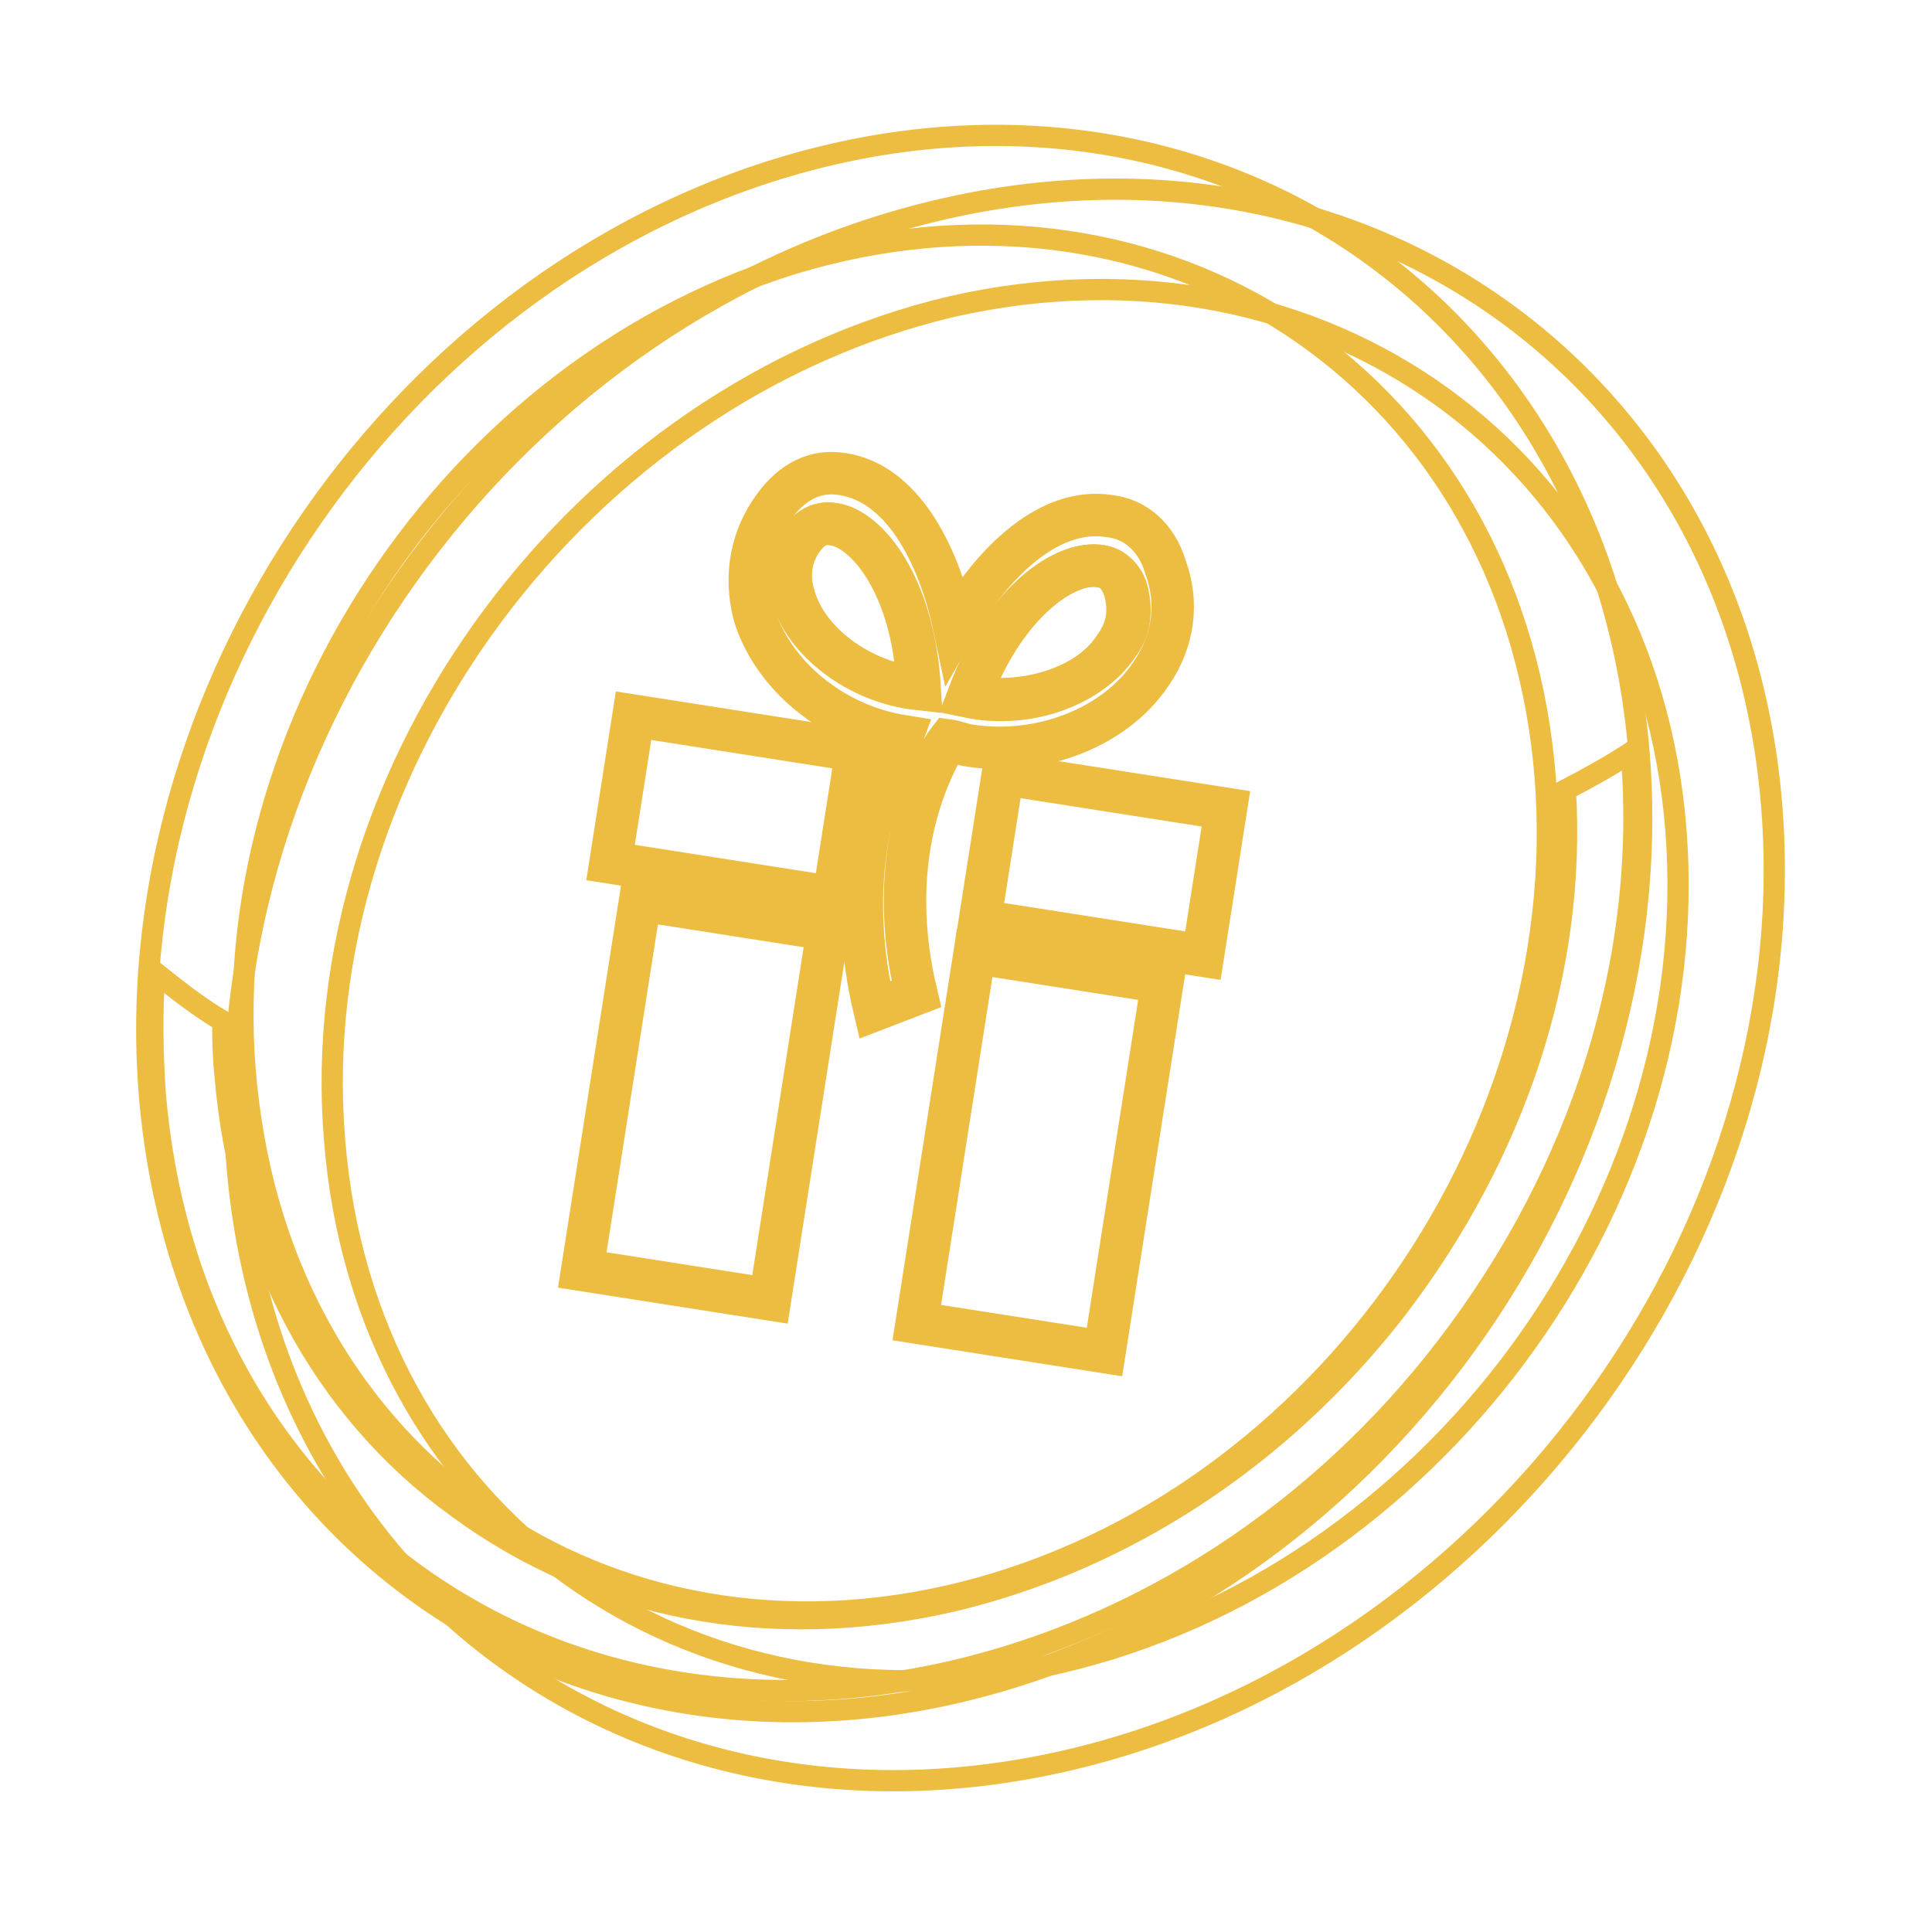 <svg width="91" height="91" viewBox="0 0 91 91" fill="none" xmlns="http://www.w3.org/2000/svg">
<g clip-path="url(#clip0)">
<path d="M36.633 7.962C55.849 2.046 73.874 13.207 76.894 32.839C79.914 52.472 66.821 73.122 47.605 79.038C28.389 84.954 10.364 73.793 7.344 54.161C4.323 34.528 17.504 13.868 36.633 7.962ZM46.922 74.568C63.644 69.469 75.157 51.404 72.503 34.227C69.849 17.05 54.127 7.323 37.316 12.432C20.603 17.62 9.179 35.674 11.822 52.763C14.388 69.95 30.111 79.677 46.922 74.568Z" stroke="#EDBD41" stroke-miterlimit="10"/>
<path d="M73.731 37.209C74.246 45.711 71.385 54.327 65.792 61.647C60.345 68.682 52.868 73.539 44.789 75.433C36.271 77.376 28.068 75.806 21.552 71.014C15.145 66.387 11.286 59.066 10.595 50.584C10.505 49.791 10.494 48.901 10.492 48.098C9.346 47.425 8.269 46.566 7.289 45.785C7.145 47.674 7.188 49.631 7.309 51.49C8.099 60.852 12.292 68.761 19.297 73.944C26.401 79.204 35.504 80.851 44.805 78.73C53.843 76.639 62.15 71.242 68.134 63.433C74.508 55.133 77.66 45.147 76.83 35.432C75.833 36.08 74.826 36.64 73.731 37.209Z" stroke="#EDBD41" stroke-miterlimit="10"/>
<path d="M44.425 9.846C64.416 5.269 81.896 17.918 83.459 38.072C85.022 58.226 70.089 78.371 50.185 82.938C30.193 87.514 12.714 74.866 11.151 54.712C9.587 34.558 24.433 14.423 44.425 9.846ZM49.844 78.339C67.312 74.315 80.313 56.796 78.94 39.117C77.577 21.527 62.332 10.498 44.854 14.434C27.395 18.547 14.306 36.076 15.757 53.656C17.13 71.335 32.376 82.364 49.844 78.339Z" stroke="#EDBD41" stroke-miterlimit="10"/>
<path d="M52.544 30.418C53.159 29.546 53.236 28.646 52.95 27.697C52.705 27.101 52.391 26.69 51.764 26.672C50.218 26.401 47.305 28.246 45.592 32.809C48.333 33.391 51.334 32.338 52.544 30.418Z" stroke="#EDBD41" stroke-width="2" stroke-miterlimit="10"/>
<path d="M39.236 24.699C38.688 24.582 38.18 24.818 37.789 25.308C37.175 26.18 37.01 27.09 37.295 28.039C37.896 30.2 40.434 32.143 43.233 32.451C43.038 27.569 40.773 24.882 39.236 24.699Z" stroke="#EDBD41" stroke-width="2" stroke-miterlimit="10"/>
<path d="M29.841 33.711L28.758 40.626L39.262 42.272L40.345 35.357L29.841 33.711Z" stroke="#EDBD41" stroke-width="2" stroke-miterlimit="10"/>
<path d="M47.238 36.452L46.154 43.367L56.658 45.013L57.742 38.097L47.238 36.452Z" stroke="#EDBD41" stroke-width="2" stroke-miterlimit="10"/>
<path d="M30.155 42.398L27.426 59.817L36.267 61.202L38.996 43.783L30.155 42.398Z" stroke="#EDBD41" stroke-width="2" stroke-miterlimit="10"/>
<path d="M45.911 44.878L43.182 62.297L52.023 63.682L54.752 46.263L45.911 44.878Z" stroke="#EDBD41" stroke-width="2" stroke-miterlimit="10"/>
<path d="M41.196 47.572L43.162 46.815C41.811 41.172 43.33 37.255 44.286 35.453C44.442 35.257 44.51 35.071 44.666 34.875C45.028 34.923 45.312 35.069 45.674 35.118C49.032 35.63 52.532 34.254 54.21 31.746C55.284 30.198 55.525 28.387 54.886 26.676C54.463 25.297 53.473 24.428 52.21 24.303C49.489 23.897 46.823 26.339 44.96 29.581C44.19 25.923 42.403 22.736 39.682 22.33C38.41 22.117 37.315 22.687 36.466 23.853C35.382 25.313 35.053 27.133 35.526 28.952C36.383 31.798 39.234 34.151 42.503 34.673C42.435 34.859 42.367 35.045 42.211 35.242C41.051 37.602 39.836 41.841 41.196 47.572ZM51.853 26.662C52.401 26.779 52.793 27.091 53.038 27.687C53.324 28.636 53.257 29.624 52.633 30.408C51.335 32.338 48.323 33.303 45.68 32.799C47.394 28.236 50.306 26.391 51.853 26.662ZM37.383 28.029C37.098 27.081 37.253 26.082 37.877 25.298C38.268 24.808 38.688 24.582 39.325 24.689C40.871 24.96 43.038 27.569 43.321 32.441C40.522 32.133 37.994 30.279 37.383 28.029Z" stroke="#EDBD41" stroke-width="2" stroke-miterlimit="10"/>
</g>
<defs>
<clipPath id="clip0">
<rect width="81.1" height="81.53" fill="white" transform="translate(0.412 9.104) rotate(-6.446)"/>
</clipPath>
</defs>
</svg>
